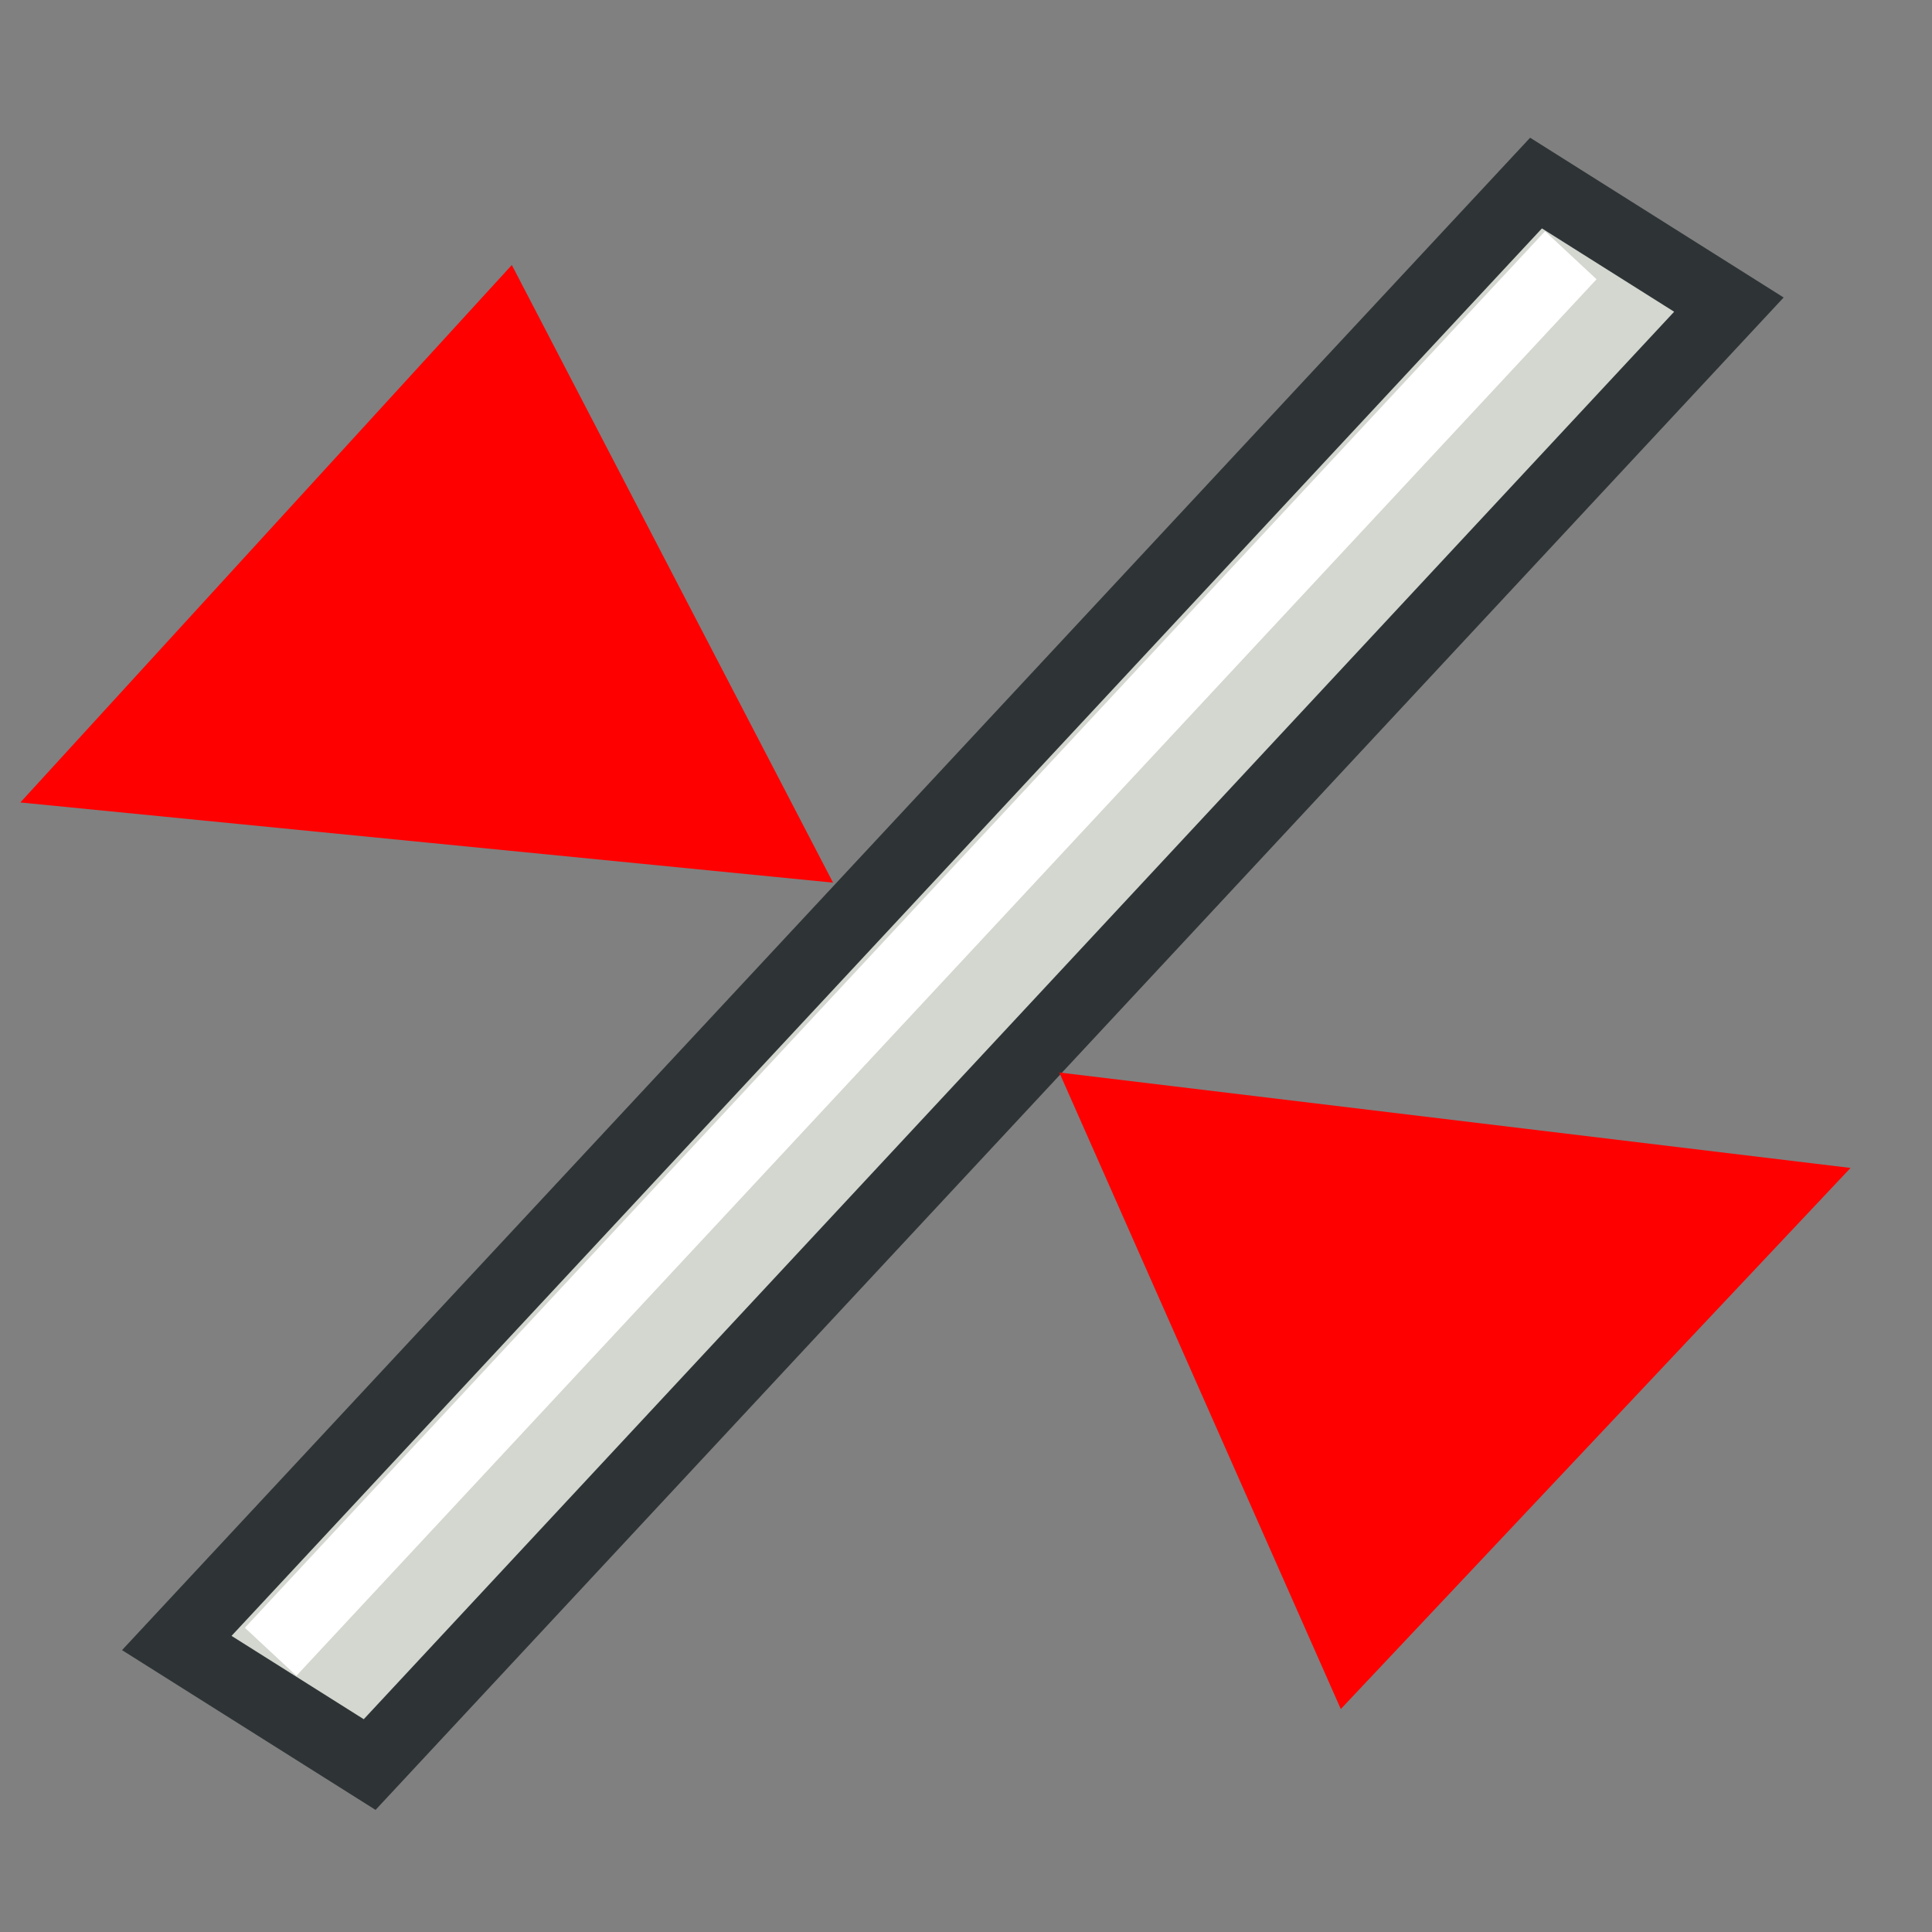 <?xml version="1.0" encoding="UTF-8" standalone="no"?>
<!-- Created with Inkscape (http://www.inkscape.org/) -->

<svg
   xmlns:dc="http://purl.org/dc/elements/1.1/"
   xmlns:cc="http://creativecommons.org/ns#"
   xmlns:rdf="http://www.w3.org/1999/02/22-rdf-syntax-ns#"
   xmlns:svg="http://www.w3.org/2000/svg"
   xmlns="http://www.w3.org/2000/svg"
   xmlns:sodipodi="http://sodipodi.sourceforge.net/DTD/sodipodi-0.dtd"
   xmlns:inkscape="http://www.inkscape.org/namespaces/inkscape"
   width="24"
   height="24"
   id="svg2726"
   sodipodi:version="0.32"
   inkscape:version="0.92.4 (5da689c313, 2019-01-14)"
   sodipodi:docname="linewidth.svg"
   inkscape:output_extension="org.inkscape.output.svg.inkscape"
   version="1.1"
   inkscape:export-filename="/home/user/Cad_menu_test/icons/linewidth.png"
   inkscape:export-xdpi="96"
   inkscape:export-ydpi="96">
  <rect width="100%" height="100%" fill="#808080" stroke="none"/>
  <defs
     id="defs2728">
    <inkscape:perspective
       sodipodi:type="inkscape:persp3d"
       inkscape:vp_x="0 : 32 : 1"
       inkscape:vp_y="0 : 1000 : 0"
       inkscape:vp_z="64 : 32 : 1"
       inkscape:persp3d-origin="32 : 21.333333 : 1"
       id="perspective2734" />
    <linearGradient
       id="linearGradient3836-0">
      <stop
         style="stop-color:#c4a000;stop-opacity:1;"
         offset="0"
         id="stop3838-2" />
      <stop
         style="stop-color:#fce94f;stop-opacity:1;"
         offset="1"
         id="stop3840-5" />
    </linearGradient>
    <linearGradient
       id="linearGradient3836-0-6">
      <stop
         style="stop-color:#c4a000;stop-opacity:1;"
         offset="0"
         id="stop3838-2-7" />
      <stop
         style="stop-color:#fce94f;stop-opacity:1;"
         offset="1"
         id="stop3840-5-5" />
    </linearGradient>
  </defs>
  <sodipodi:namedview
     id="base"
     pagecolor="#ffffff"
     bordercolor="#666666"
     borderopacity="1.0"
     inkscape:pageopacity="0.0"
     inkscape:pageshadow="2"
     inkscape:zoom="19.00518"
     inkscape:cx="13.819562"
     inkscape:cy="13.805318"
     inkscape:current-layer="layer1"
     showgrid="true"
     inkscape:document-units="px"
     inkscape:grid-bbox="true"
     inkscape:window-width="2560"
     inkscape:window-height="1331"
     inkscape:window-x="0"
     inkscape:window-y="31"
     inkscape:snap-bbox="true"
     inkscape:snap-nodes="true"
     inkscape:window-maximized="1"
     inkscape:snap-grids="false">
    <inkscape:grid
       type="xygrid"
       id="grid2999"
       units="px"
       empspacing="2"
       visible="true"
       enabled="true"
       snapvisiblegridlinesonly="true"
       spacingx="1"
       spacingy="1"
       originx="0"
       originy="0" />
  </sodipodi:namedview>
  <g
     id="layer1"
     inkscape:label="Layer 1"
     inkscape:groupmode="layer"
     transform="translate(0,-40)">
    <path
       style="fill:#d3d7cf;stroke:#2e3436;stroke-width:0.875;stroke-linecap:butt;stroke-linejoin:miter;stroke-opacity:1"
       d="M 4.592,61.92 2.196,60.41 19.081,42.274 l 2.396,1.51 z"
       id="path3061-3"
       inkscape:connector-curvature="0" />
    <path
       style="fill:none;stroke:#ffffff;stroke-width:0.875;stroke-linecap:butt;stroke-linejoin:miter;stroke-opacity:1"
       d="M 3.362,60.519 19.513,43.171"
       id="path3063-6"
       inkscape:connector-curvature="0" />
    <path
       sodipodi:type="star"
       style="opacity:1;fill:#ff0000;fill-opacity:1;fill-rule:nonzero;stroke:none;stroke-width:3.78;stroke-linecap:round;stroke-linejoin:round;stroke-miterlimit:4;stroke-dasharray:none;stroke-opacity:1;paint-order:normal"
       id="path4497"
       sodipodi:sides="3"
       sodipodi:cx="21"
       sodipodi:cy="32"
       sodipodi:r1="15.033296"
       sodipodi:r2="7.5166483"
       sodipodi:arg1="-1.5042282"
       sodipodi:arg2="-0.45703061"
       inkscape:flatsided="false"
       inkscape:rounded="0"
       inkscape:randomized="0"
       d="m 22,17 5.745,11.683 5.745,11.683 L 20.5,39.5 7.51,38.634 14.755,27.817 Z"
       inkscape:transform-center-x="0.35415191"
       inkscape:transform-center-y="-0.94951861"
       transform="matrix(0.39,0.017,-0.021,0.32,-1.865,37.478)" />
    <path
       sodipodi:type="star"
       style="opacity:1;fill:#ff0000;fill-opacity:1;fill-rule:nonzero;stroke:none;stroke-width:3.78;stroke-linecap:round;stroke-linejoin:round;stroke-miterlimit:4;stroke-dasharray:none;stroke-opacity:1;paint-order:normal"
       id="path4497-3"
       sodipodi:sides="3"
       sodipodi:cx="21"
       sodipodi:cy="32"
       sodipodi:r1="15.033296"
       sodipodi:r2="7.5166483"
       sodipodi:arg1="-1.5042282"
       sodipodi:arg2="-0.45703061"
       inkscape:flatsided="false"
       inkscape:rounded="0"
       inkscape:randomized="0"
       d="m 22,17 5.745,11.683 5.745,11.683 L 20.5,39.5 7.51,38.634 14.755,27.817 Z"
       inkscape:transform-center-x="-0.47013988"
       inkscape:transform-center-y="0.92211438"
       transform="matrix(0.223,-0.271,0.311,0.184,2.966,56.157)" />
  </g>
</svg>
